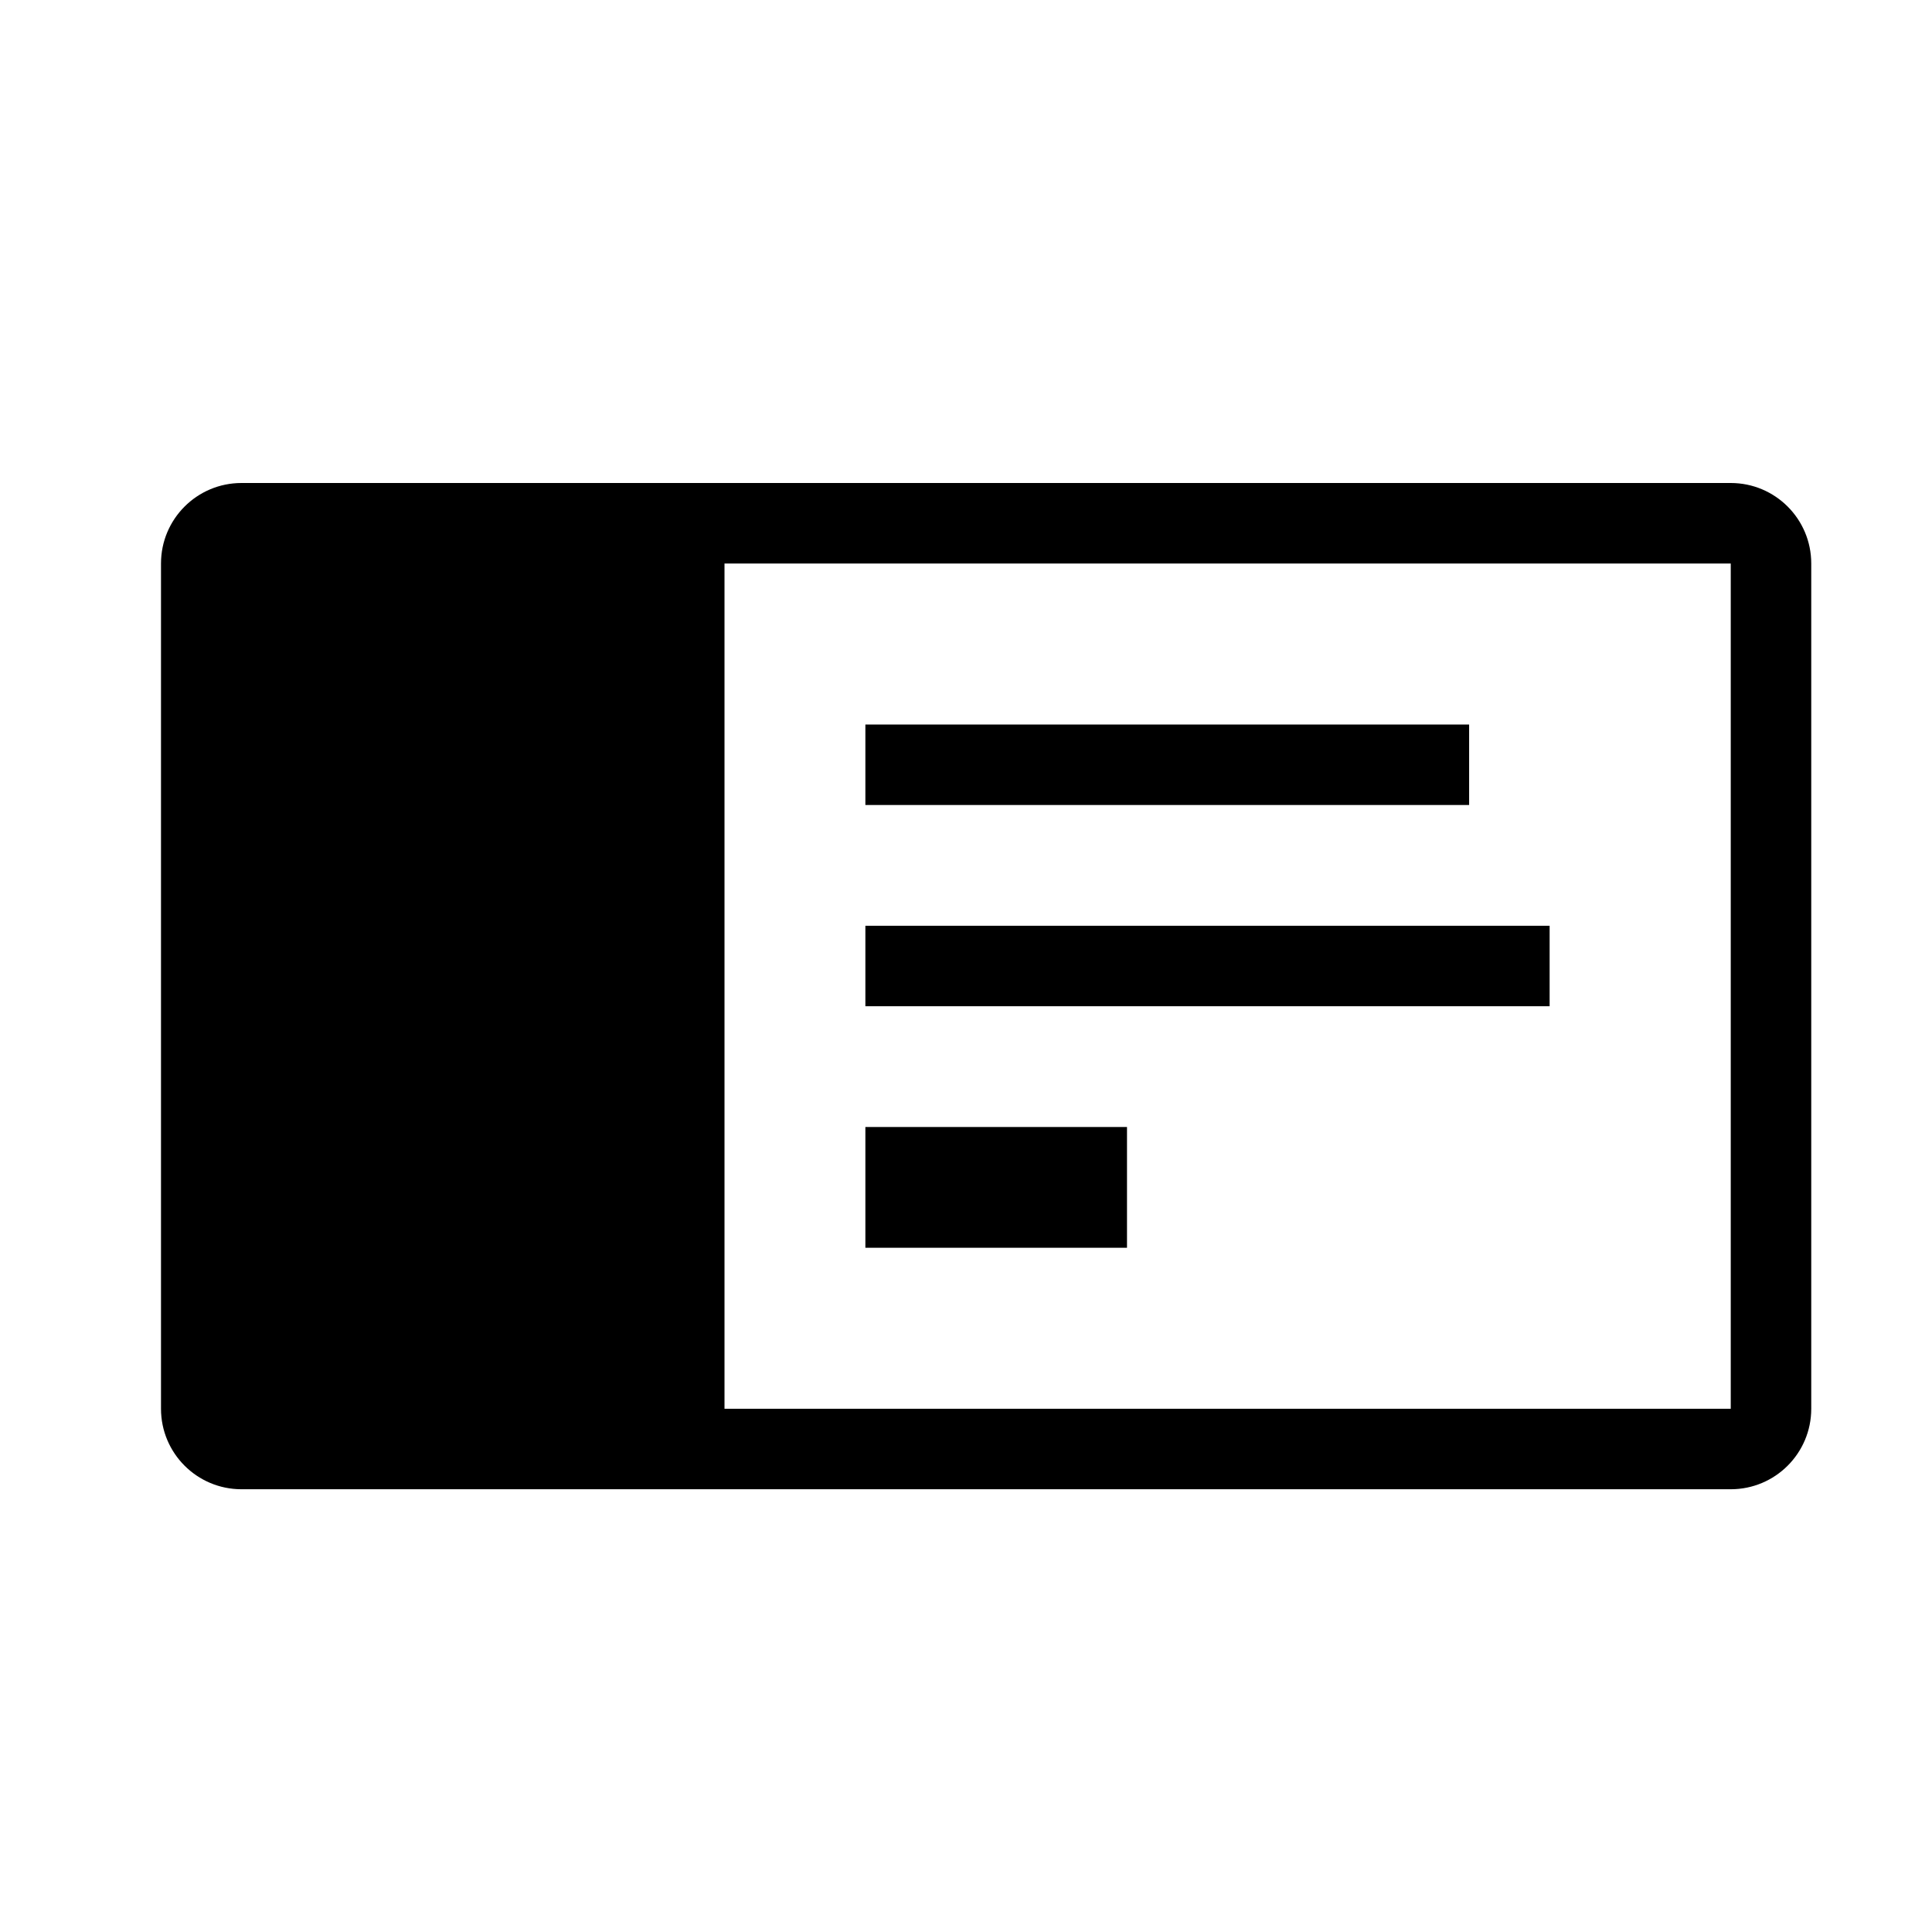 <?xml version="1.0" encoding="utf-8"?>
<svg version="1.1" id="Layer_1" xmlns="http://www.w3.org/2000/svg" xmlns:xlink="http://www.w3.org/1999/xlink" x="0px" y="0px" viewBox="0 0 48 48" style="enable-background:new 0 0 48 48;" xml:space="preserve">
<path fill-rule="evenodd" clip-rule="evenodd" d="M43 14H18V35H43V14ZM6 12C4.895 12 4 12.895 4 14V35C4 36.105 4.895 37 6 37H43C44.105 37 45 36.105 45 35V14C45 12.895 44.105 12 43 12H6ZM21.5 18H36.5V20H21.5V18ZM28 28H21.5V31H28V28ZM21.5 23H38.5V25H21.5V23Z" />
</svg>

